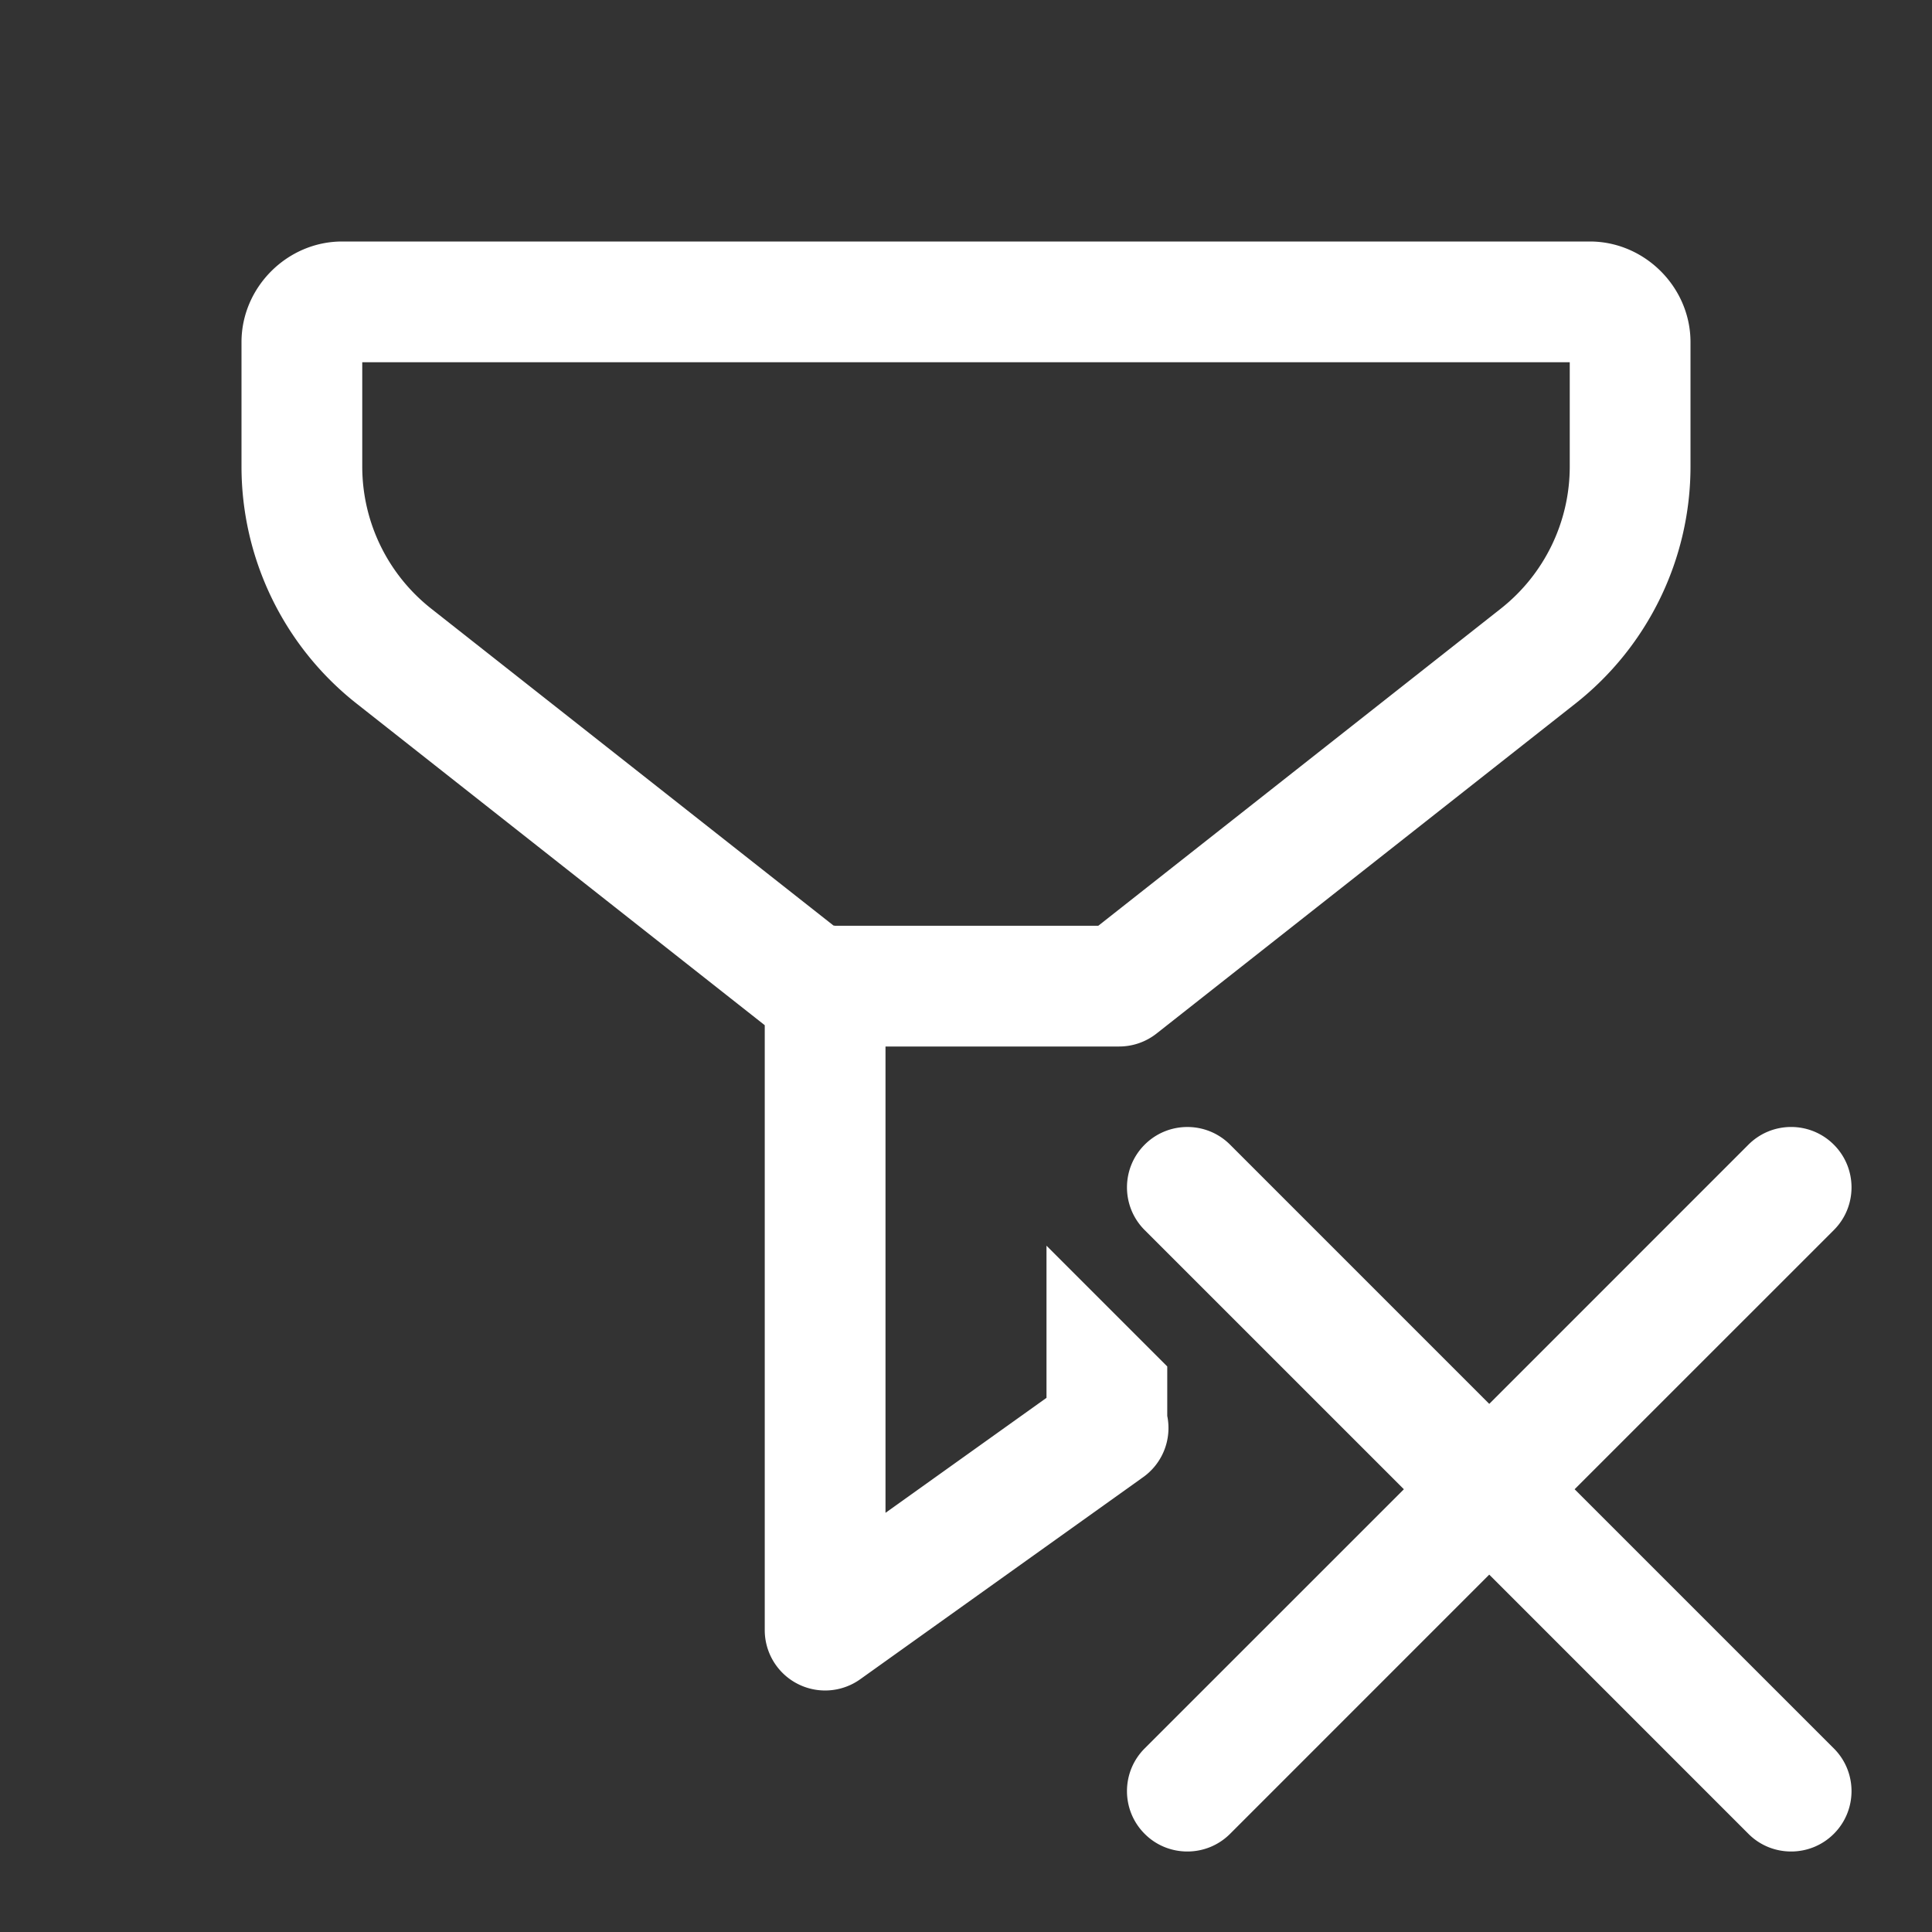 <svg xmlns="http://www.w3.org/2000/svg" viewBox="0 0 48 48">
  <rect x="0" y="0" width="48" height="48" fill="#333333" stroke="none"/>
  <path d="M8.5 6C7.136 6 6 7.136 6 8.5L6 11.59C6 13.886 7.055 16.059 8.859 17.48L19 25.471L19 40.5 A 1.5 1.5 0 0 0 21.371 41.721L28.334 36.748L28.35 36.736L28.371 36.721 A 1.5 1.5 0 0 0 29 35.178L29 33.949L26 30.949L26 34.729L22 37.586L22 26L27.807 26 A 1.5 1.5 0 0 0 28.734 25.678L39.141 17.48C40.945 16.059 42 13.886 42 11.59L42 8.5C42 7.136 40.864 6 39.5 6L8.5 6 z M 9 9L39 9L39 11.59C39 12.969 38.369 14.269 37.285 15.123L27.287 23L20.746 23 A 1.5 1.5 0 0 0 20.707 22.994L10.715 15.123C9.631 14.269 9 12.969 9 11.59L9 9 z M 29.5 28C29.116 28 28.732 28.146 28.439 28.439C27.853 29.024 27.853 29.976 28.439 30.561L34.879 37L28.439 43.439C27.853 44.024 27.853 44.976 28.439 45.561C28.731 45.855 29.116 46 29.5 46C29.884 46 30.268 45.854 30.561 45.561L37 39.121L43.439 45.561C43.732 45.855 44.116 46 44.5 46C44.884 46 45.268 45.854 45.561 45.561C46.147 44.976 46.147 44.024 45.561 43.439L39.121 37L45.561 30.561C46.147 29.976 46.147 29.024 45.561 28.439C44.975 27.853 44.025 27.853 43.439 28.439L37 34.879L30.561 28.439C30.268 28.146 29.884 28 29.5 28 z" fill="#FFFFFF" />
</svg>